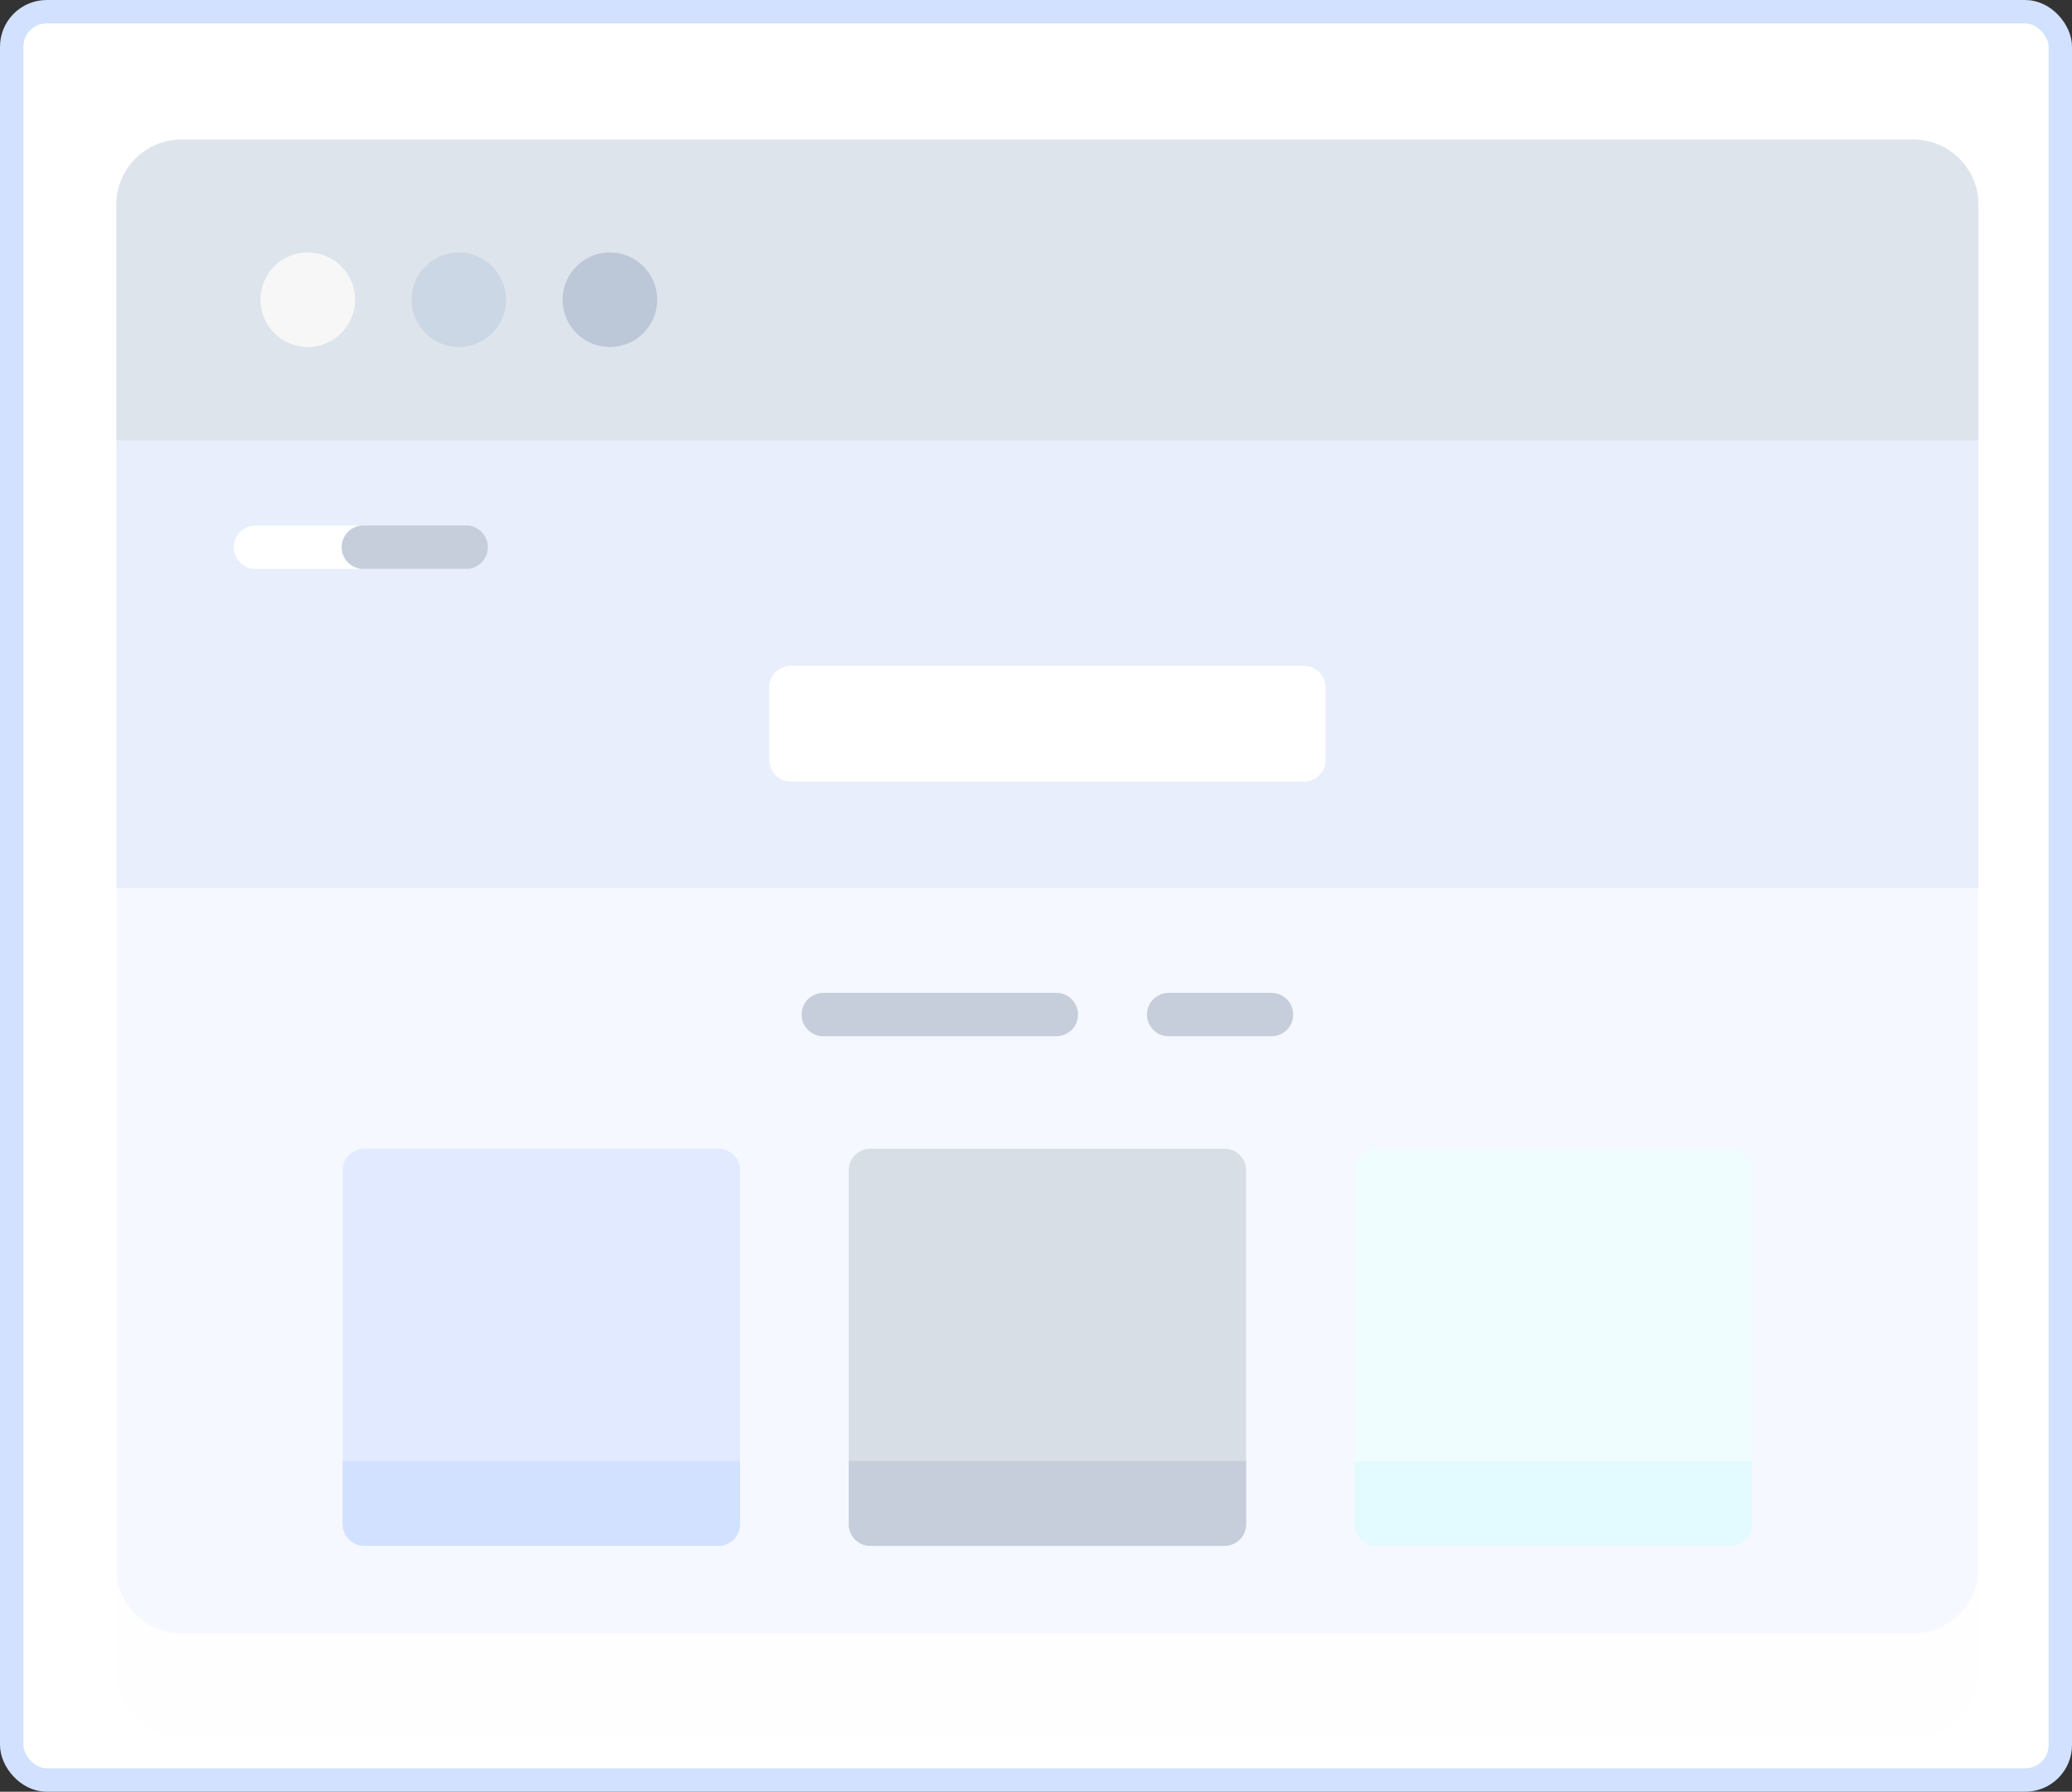 <svg width="266" height="230" viewBox="0 0 266 230" fill="none" xmlns="http://www.w3.org/2000/svg">
<rect x="0" y="0" width="266" height="230" fill="#333333" stroke="none"/>
<rect x="1.5" y="1.5" width="263" height="227" rx="4.5" fill="white" stroke="#D2E1FF" stroke-width="3"/>
<path opacity="0.1" d="M245.625 223.03H23.303C18.686 223.03 14.943 219.29 14.943 214.676V39.643C14.943 35.029 18.686 31.289 23.303 31.289H245.625C250.242 31.289 253.984 35.029 253.984 39.643V214.676C253.984 219.29 250.242 223.03 245.625 223.03Z" fill="#F5F8FF"/>
<path d="M245.625 209.663H23.303C18.686 209.663 14.943 205.923 14.943 201.309V26.276C14.943 21.663 18.686 17.922 23.303 17.922H245.625C250.242 17.922 253.984 21.663 253.984 26.276V201.309C253.984 205.923 250.242 209.663 245.625 209.663Z" fill="#F5F8FF"/>
<path d="M253.984 113.968V26.276C253.984 21.663 250.242 17.922 245.625 17.922H23.303C18.686 17.922 14.943 21.663 14.943 26.276V113.969H253.984V113.968Z" fill="#E8EEFB"/>
<path d="M253.984 56.526V26.276C253.984 21.663 250.242 17.922 245.625 17.922H23.303C18.686 17.922 14.943 21.663 14.943 26.276V56.526H253.984Z" fill="#DEE4EC"/>
<path d="M39.514 44.546C42.87 44.546 45.589 41.828 45.589 38.474C45.589 35.121 42.87 32.403 39.514 32.403C36.159 32.403 33.44 35.121 33.44 38.474C33.44 41.828 36.159 44.546 39.514 44.546Z" fill="#F7F7F7"/>
<path d="M58.907 44.546C62.262 44.546 64.982 41.828 64.982 38.474C64.982 35.121 62.262 32.403 58.907 32.403C55.552 32.403 52.832 35.121 52.832 38.474C52.832 41.828 55.552 44.546 58.907 44.546Z" fill="#CCD7E5"/>
<path d="M78.3 44.546C81.655 44.546 84.374 41.828 84.374 38.474C84.374 35.121 81.655 32.403 78.3 32.403C74.945 32.403 72.225 35.121 72.225 38.474C72.225 41.828 74.945 44.546 78.3 44.546Z" fill="#BCC8D7"/>
<path d="M167.389 100.337H101.542C100.004 100.337 98.756 99.09 98.756 97.552V88.247C98.756 86.71 100.004 85.463 101.542 85.463H167.389C168.927 85.463 170.175 86.71 170.175 88.247V97.552C170.175 99.09 168.927 100.337 167.389 100.337Z" fill="white"/>
<path d="M45.995 67.457H32.798C31.259 67.457 30.012 68.704 30.012 70.242C30.012 71.78 31.259 73.027 32.798 73.027H45.995C47.534 73.027 48.782 71.78 48.782 70.242C48.782 68.704 47.533 67.457 45.995 67.457Z" fill="white"/>
<path d="M135.612 127.455H105.697C104.158 127.455 102.91 128.702 102.91 130.24C102.91 131.777 104.158 133.024 105.697 133.024H135.612C137.151 133.024 138.399 131.777 138.399 130.24C138.399 128.702 137.151 127.455 135.612 127.455Z" fill="#C5CEDA"/>
<path d="M163.23 127.455H150.033C148.494 127.455 147.246 128.702 147.246 130.24C147.246 131.777 148.494 133.024 150.033 133.024H163.23C164.768 133.024 166.016 131.777 166.016 130.24C166.016 128.702 164.768 127.455 163.23 127.455Z" fill="#C5CEDA"/>
<path d="M59.843 67.457H46.646C45.107 67.457 43.859 68.704 43.859 70.242C43.859 71.78 45.107 73.027 46.646 73.027H59.843C61.382 73.027 62.629 71.78 62.629 70.242C62.629 68.704 61.382 67.457 59.843 67.457Z" fill="#C5CEDA"/>
<path d="M92.221 198.441H46.781C45.242 198.441 43.994 197.194 43.994 195.656V150.242C43.994 148.704 45.242 147.457 46.781 147.457H92.221C93.76 147.457 95.008 148.704 95.008 150.242V195.656C95.008 197.194 93.76 198.441 92.221 198.441Z" fill="#E2EAFF"/>
<path d="M157.182 198.441H111.741C110.203 198.441 108.955 197.194 108.955 195.656V150.242C108.955 148.704 110.203 147.457 111.741 147.457H157.182C158.721 147.457 159.969 148.704 159.969 150.242V195.656C159.969 197.194 158.722 198.441 157.182 198.441Z" fill="#D8DEE5"/>
<path d="M222.141 198.441H176.7C175.162 198.441 173.914 197.194 173.914 195.656V150.242C173.914 148.704 175.162 147.457 176.7 147.457H222.141C223.68 147.457 224.928 148.704 224.928 150.242V195.656C224.928 197.194 223.68 198.441 222.141 198.441Z" fill="#EFFDFF"/>
<path d="M92.221 198.441H46.781C45.242 198.441 43.994 197.194 43.994 195.656V187.555H95.008V195.656C95.008 197.194 93.76 198.441 92.221 198.441Z" fill="#D2E1FF"/>
<path d="M157.184 198.441H111.743C110.205 198.441 108.957 197.194 108.957 195.656V187.555H159.971V195.656C159.971 197.194 158.724 198.441 157.184 198.441Z" fill="#C5CEDA"/>
<path d="M222.145 198.441H176.704C175.166 198.441 173.918 197.194 173.918 195.656V187.555H224.932V195.656C224.932 197.194 223.684 198.441 222.145 198.441Z" fill="#E3FBFF"/>
</svg>
